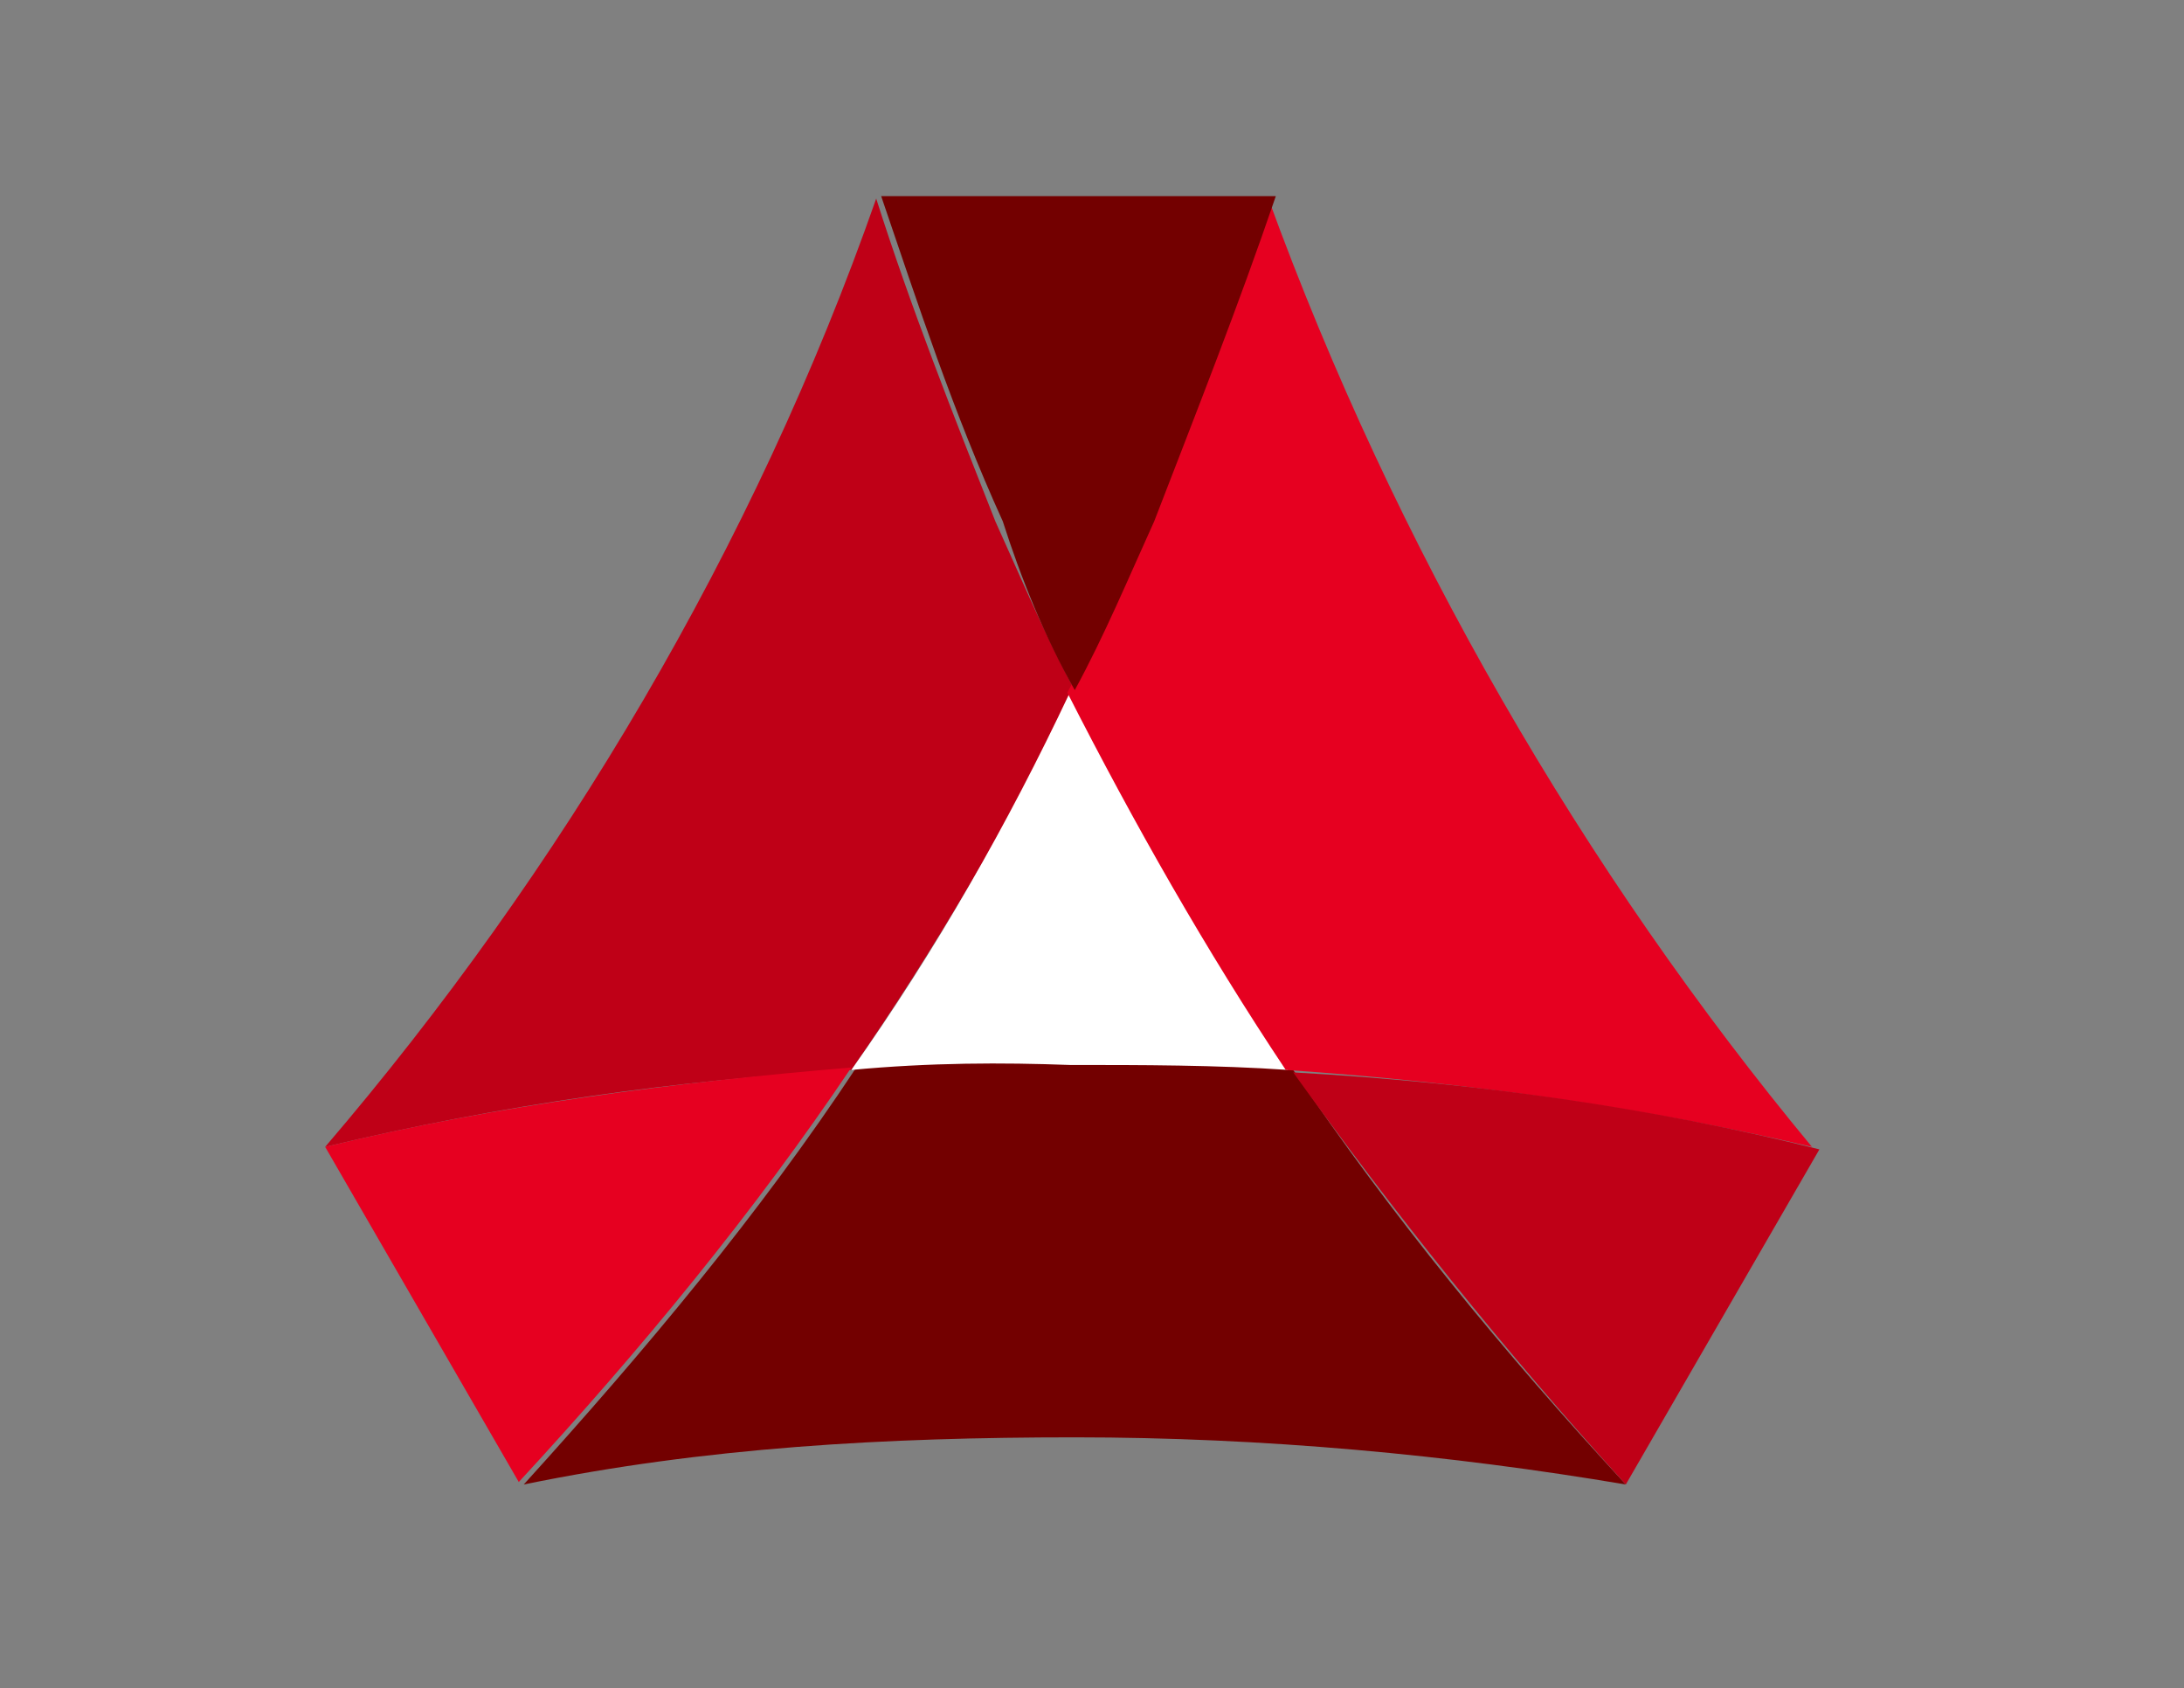 <?xml version="1.0" standalone="no"?><!DOCTYPE svg PUBLIC "-//W3C//DTD SVG 1.1//EN" "http://www.w3.org/Graphics/SVG/1.1/DTD/svg11.dtd"><svg t="1661235075457" class="icon" viewBox="0 0 1325 1024" version="1.1" xmlns="http://www.w3.org/2000/svg" p-id="6849" xmlns:xlink="http://www.w3.org/1999/xlink" width="258.789" height="200"><rect x="0" y="0" width="1325" height="1024" fill="#808080" stroke="none"/><defs><style type="text/css">@font-face { font-family: feedback-iconfont; src: url("//at.alicdn.com/t/font_1031158_u69w8yhxdu.woff2?t=1630033759944") format("woff2"), url("//at.alicdn.com/t/font_1031158_u69w8yhxdu.woff?t=1630033759944") format("woff"), url("//at.alicdn.com/t/font_1031158_u69w8yhxdu.ttf?t=1630033759944") format("truetype"); }
</style></defs><path d="M652.047 418.635c-18.071-33.129-33.129-69.271-48.188-102.4-25.6-64.753-51.2-129.506-72.282-195.765-73.788 210.824-191.247 408.094-334.306 575.247 106.918-25.6 213.835-40.659 319.247-46.682 51.2-73.788 94.871-149.082 135.529-230.4" fill="#BF0017" p-id="6850"></path><path d="M652.047 644.518c-43.671 0-88.847 0-132.518 3.012-58.729 88.847-128 171.671-201.788 252.988 109.929-22.588 219.859-28.612 334.306-28.612s227.388 10.541 334.306 28.612c-73.788-79.812-143.059-164.141-201.788-251.482-43.671-4.518-88.847-4.518-132.518-4.518" fill="#730000" p-id="6851"></path><path d="M197.271 695.718l117.459 203.294c73.788-79.812 143.059-164.141 201.788-251.482-106.918 9.035-213.835 22.588-319.247 48.188" fill="#E60020" p-id="6852"></path><path d="M516.518 649.035c51.2-72.282 94.871-149.082 132.518-228.894 40.659 79.812 84.329 156.612 132.518 228.894-43.671-3.012-88.847-3.012-132.518-3.012-40.659-1.506-84.329-1.506-132.518 3.012" fill="#FFFFFF" p-id="6853"></path><path d="M769.506 120.471c-22.588 66.259-43.671 131.012-73.788 197.271-15.059 36.141-30.118 69.271-48.188 102.4 40.659 79.812 84.329 156.612 132.518 228.894 109.929 7.529 216.847 22.588 319.247 46.682C960.753 528.565 846.306 331.294 769.506 120.471" fill="#E60020" p-id="6854"></path><path d="M652.047 418.635c18.071-33.129 33.129-69.271 48.188-102.4 25.6-66.259 51.2-131.012 73.788-197.271H534.588c22.588 66.259 43.671 131.012 73.788 197.271 10.541 33.129 25.6 70.776 43.671 102.4" fill="#730000" p-id="6855"></path><path d="M986.353 900.518l117.459-203.294c-102.4-25.6-209.318-40.659-319.247-46.682 61.741 85.835 128 168.659 201.788 249.976" fill="#BF0017" p-id="6856"></path></svg>